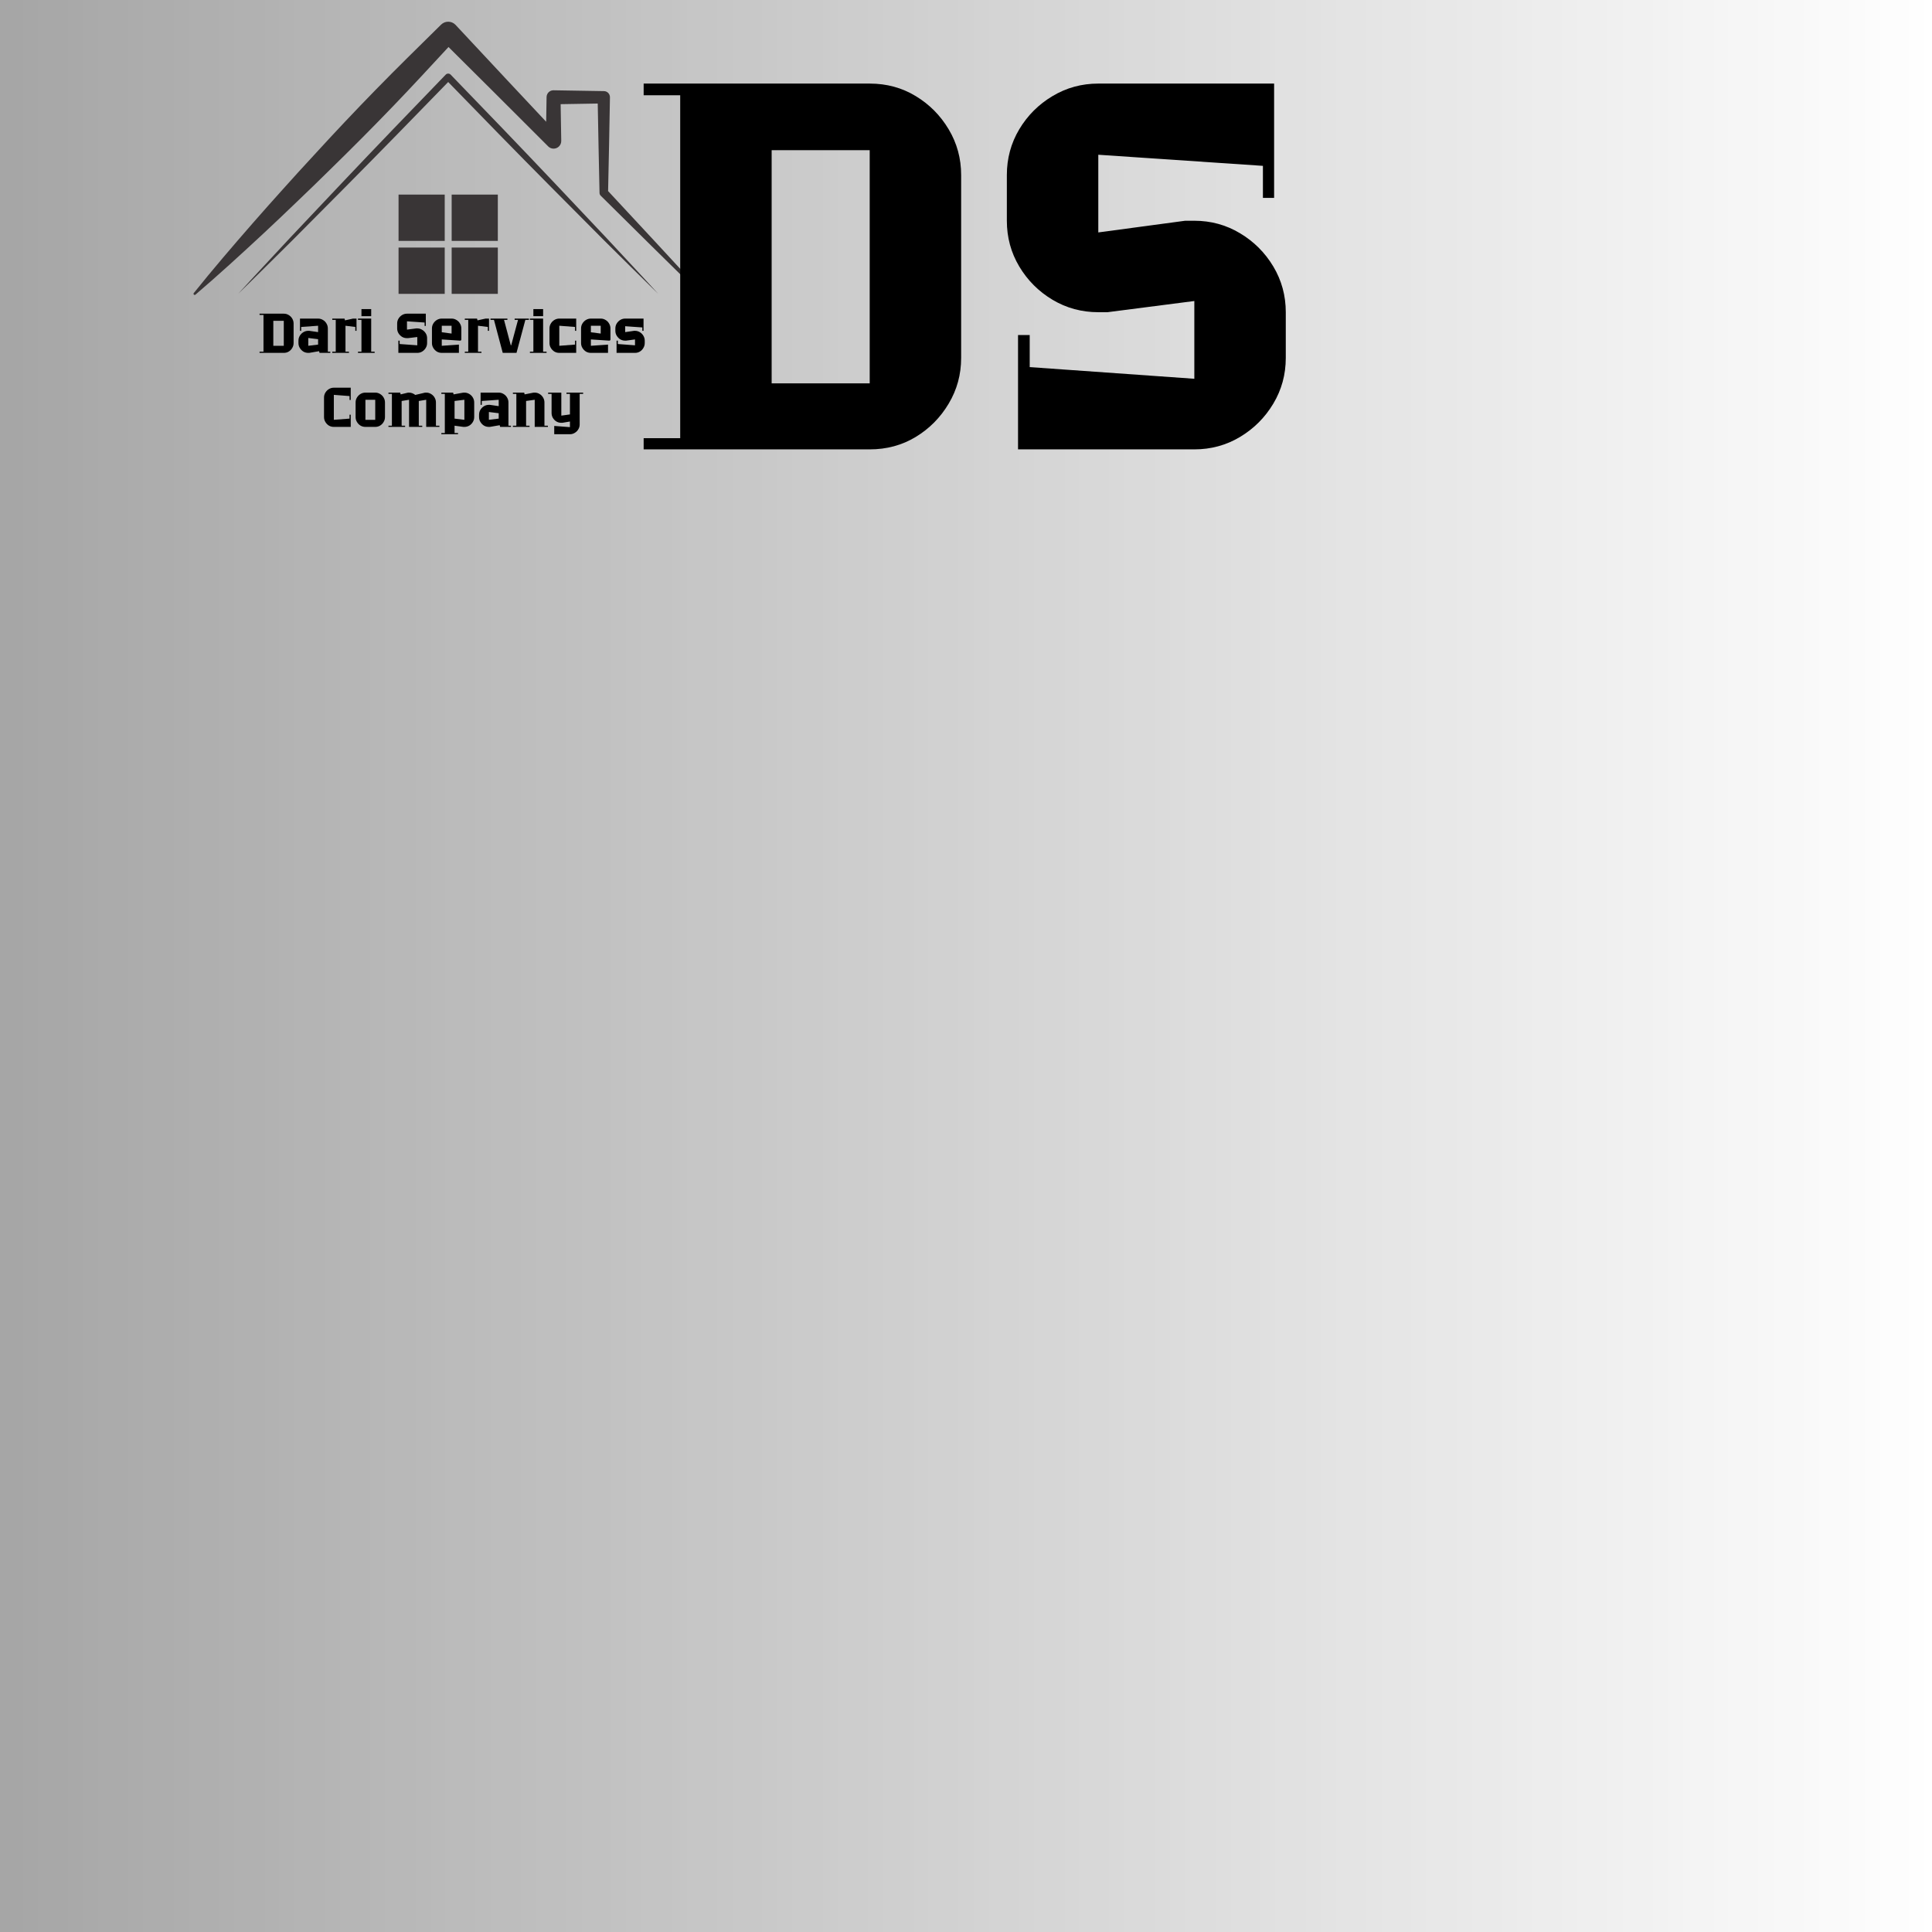 <svg xmlns="http://www.w3.org/2000/svg" xmlns:xlink="http://www.w3.org/1999/xlink" width="500" zoomAndPan="magnify" viewBox="0 0 375 375" height="500" preserveAspectRatio="xMidYMid meet" version="1.2"><defs><linearGradient x1="0" gradientTransform="matrix(0.75,0,0,0.75,0,0)" y1="250" x2="500" gradientUnits="userSpaceOnUse" y2="250" id="9dfa50ff68"><stop style="stop-color:#a6a6a6;stop-opacity:1;" offset="0"/><stop style="stop-color:#a6a6a6;stop-opacity:1;" offset="0.008"/><stop style="stop-color:#a7a7a7;stop-opacity:1;" offset="0.016"/><stop style="stop-color:#a8a8a8;stop-opacity:1;" offset="0.023"/><stop style="stop-color:#a8a8a8;stop-opacity:1;" offset="0.031"/><stop style="stop-color:#a9a9a9;stop-opacity:1;" offset="0.039"/><stop style="stop-color:#aaaaaa;stop-opacity:1;" offset="0.047"/><stop style="stop-color:#ababab;stop-opacity:1;" offset="0.055"/><stop style="stop-color:#ababab;stop-opacity:1;" offset="0.062"/><stop style="stop-color:#acacac;stop-opacity:1;" offset="0.07"/><stop style="stop-color:#adadad;stop-opacity:1;" offset="0.078"/><stop style="stop-color:#adadad;stop-opacity:1;" offset="0.086"/><stop style="stop-color:#aeaeae;stop-opacity:1;" offset="0.094"/><stop style="stop-color:#afafaf;stop-opacity:1;" offset="0.102"/><stop style="stop-color:#afafaf;stop-opacity:1;" offset="0.109"/><stop style="stop-color:#b0b0b0;stop-opacity:1;" offset="0.117"/><stop style="stop-color:#b1b1b1;stop-opacity:1;" offset="0.125"/><stop style="stop-color:#b1b1b1;stop-opacity:1;" offset="0.133"/><stop style="stop-color:#b2b2b2;stop-opacity:1;" offset="0.141"/><stop style="stop-color:#b3b3b3;stop-opacity:1;" offset="0.148"/><stop style="stop-color:#b4b4b4;stop-opacity:1;" offset="0.156"/><stop style="stop-color:#b4b4b4;stop-opacity:1;" offset="0.164"/><stop style="stop-color:#b5b5b5;stop-opacity:1;" offset="0.172"/><stop style="stop-color:#b6b6b6;stop-opacity:1;" offset="0.18"/><stop style="stop-color:#b6b6b6;stop-opacity:1;" offset="0.188"/><stop style="stop-color:#b7b7b7;stop-opacity:1;" offset="0.195"/><stop style="stop-color:#b8b8b8;stop-opacity:1;" offset="0.203"/><stop style="stop-color:#b8b8b8;stop-opacity:1;" offset="0.211"/><stop style="stop-color:#b9b9b9;stop-opacity:1;" offset="0.219"/><stop style="stop-color:#bababa;stop-opacity:1;" offset="0.227"/><stop style="stop-color:#bbbbbb;stop-opacity:1;" offset="0.234"/><stop style="stop-color:#bbbbbb;stop-opacity:1;" offset="0.242"/><stop style="stop-color:#bcbcbc;stop-opacity:1;" offset="0.25"/><stop style="stop-color:#bdbdbd;stop-opacity:1;" offset="0.258"/><stop style="stop-color:#bdbdbd;stop-opacity:1;" offset="0.266"/><stop style="stop-color:#bebebe;stop-opacity:1;" offset="0.273"/><stop style="stop-color:#bfbfbf;stop-opacity:1;" offset="0.281"/><stop style="stop-color:#bfbfbf;stop-opacity:1;" offset="0.289"/><stop style="stop-color:#c0c0c0;stop-opacity:1;" offset="0.297"/><stop style="stop-color:#c1c1c1;stop-opacity:1;" offset="0.305"/><stop style="stop-color:#c1c1c1;stop-opacity:1;" offset="0.312"/><stop style="stop-color:#c2c2c2;stop-opacity:1;" offset="0.32"/><stop style="stop-color:#c3c3c3;stop-opacity:1;" offset="0.328"/><stop style="stop-color:#c4c4c4;stop-opacity:1;" offset="0.336"/><stop style="stop-color:#c4c4c4;stop-opacity:1;" offset="0.344"/><stop style="stop-color:#c5c5c5;stop-opacity:1;" offset="0.352"/><stop style="stop-color:#c6c6c6;stop-opacity:1;" offset="0.359"/><stop style="stop-color:#c6c6c6;stop-opacity:1;" offset="0.367"/><stop style="stop-color:#c7c7c7;stop-opacity:1;" offset="0.375"/><stop style="stop-color:#c8c8c8;stop-opacity:1;" offset="0.383"/><stop style="stop-color:#c8c8c8;stop-opacity:1;" offset="0.391"/><stop style="stop-color:#c9c9c9;stop-opacity:1;" offset="0.398"/><stop style="stop-color:#cacaca;stop-opacity:1;" offset="0.406"/><stop style="stop-color:#cbcbcb;stop-opacity:1;" offset="0.414"/><stop style="stop-color:#cbcbcb;stop-opacity:1;" offset="0.422"/><stop style="stop-color:#cccccc;stop-opacity:1;" offset="0.43"/><stop style="stop-color:#cdcdcd;stop-opacity:1;" offset="0.438"/><stop style="stop-color:#cdcdcd;stop-opacity:1;" offset="0.445"/><stop style="stop-color:#cecece;stop-opacity:1;" offset="0.453"/><stop style="stop-color:#cfcfcf;stop-opacity:1;" offset="0.461"/><stop style="stop-color:#cfcfcf;stop-opacity:1;" offset="0.469"/><stop style="stop-color:#d0d0d0;stop-opacity:1;" offset="0.477"/><stop style="stop-color:#d1d1d1;stop-opacity:1;" offset="0.484"/><stop style="stop-color:#d1d1d1;stop-opacity:1;" offset="0.492"/><stop style="stop-color:#d2d2d2;stop-opacity:1;" offset="0.5"/><stop style="stop-color:#d3d3d3;stop-opacity:1;" offset="0.508"/><stop style="stop-color:#d4d4d4;stop-opacity:1;" offset="0.516"/><stop style="stop-color:#d4d4d4;stop-opacity:1;" offset="0.523"/><stop style="stop-color:#d5d5d5;stop-opacity:1;" offset="0.531"/><stop style="stop-color:#d6d6d6;stop-opacity:1;" offset="0.539"/><stop style="stop-color:#d6d6d6;stop-opacity:1;" offset="0.547"/><stop style="stop-color:#d7d7d7;stop-opacity:1;" offset="0.555"/><stop style="stop-color:#d8d8d8;stop-opacity:1;" offset="0.562"/><stop style="stop-color:#d8d8d8;stop-opacity:1;" offset="0.57"/><stop style="stop-color:#d9d9d9;stop-opacity:1;" offset="0.578"/><stop style="stop-color:#dadada;stop-opacity:1;" offset="0.586"/><stop style="stop-color:#dadada;stop-opacity:1;" offset="0.594"/><stop style="stop-color:#dbdbdb;stop-opacity:1;" offset="0.602"/><stop style="stop-color:#dcdcdc;stop-opacity:1;" offset="0.609"/><stop style="stop-color:#dddddd;stop-opacity:1;" offset="0.617"/><stop style="stop-color:#dddddd;stop-opacity:1;" offset="0.625"/><stop style="stop-color:#dedede;stop-opacity:1;" offset="0.633"/><stop style="stop-color:#dfdfdf;stop-opacity:1;" offset="0.641"/><stop style="stop-color:#dfdfdf;stop-opacity:1;" offset="0.648"/><stop style="stop-color:#e0e0e0;stop-opacity:1;" offset="0.656"/><stop style="stop-color:#e1e1e1;stop-opacity:1;" offset="0.664"/><stop style="stop-color:#e1e1e1;stop-opacity:1;" offset="0.672"/><stop style="stop-color:#e2e2e2;stop-opacity:1;" offset="0.68"/><stop style="stop-color:#e3e3e3;stop-opacity:1;" offset="0.688"/><stop style="stop-color:#e4e4e4;stop-opacity:1;" offset="0.695"/><stop style="stop-color:#e4e4e4;stop-opacity:1;" offset="0.703"/><stop style="stop-color:#e5e5e5;stop-opacity:1;" offset="0.711"/><stop style="stop-color:#e6e6e6;stop-opacity:1;" offset="0.719"/><stop style="stop-color:#e6e6e6;stop-opacity:1;" offset="0.727"/><stop style="stop-color:#e7e7e7;stop-opacity:1;" offset="0.734"/><stop style="stop-color:#e8e8e8;stop-opacity:1;" offset="0.742"/><stop style="stop-color:#e8e8e8;stop-opacity:1;" offset="0.75"/><stop style="stop-color:#e9e9e9;stop-opacity:1;" offset="0.758"/><stop style="stop-color:#eaeaea;stop-opacity:1;" offset="0.766"/><stop style="stop-color:#eaeaea;stop-opacity:1;" offset="0.773"/><stop style="stop-color:#ebebeb;stop-opacity:1;" offset="0.781"/><stop style="stop-color:#ececec;stop-opacity:1;" offset="0.789"/><stop style="stop-color:#ededed;stop-opacity:1;" offset="0.797"/><stop style="stop-color:#ededed;stop-opacity:1;" offset="0.805"/><stop style="stop-color:#eeeeee;stop-opacity:1;" offset="0.812"/><stop style="stop-color:#efefef;stop-opacity:1;" offset="0.82"/><stop style="stop-color:#efefef;stop-opacity:1;" offset="0.828"/><stop style="stop-color:#f0f0f0;stop-opacity:1;" offset="0.836"/><stop style="stop-color:#f1f1f1;stop-opacity:1;" offset="0.844"/><stop style="stop-color:#f1f1f1;stop-opacity:1;" offset="0.852"/><stop style="stop-color:#f2f2f2;stop-opacity:1;" offset="0.859"/><stop style="stop-color:#f3f3f3;stop-opacity:1;" offset="0.867"/><stop style="stop-color:#f4f4f4;stop-opacity:1;" offset="0.875"/><stop style="stop-color:#f4f4f4;stop-opacity:1;" offset="0.883"/><stop style="stop-color:#f5f5f5;stop-opacity:1;" offset="0.891"/><stop style="stop-color:#f6f6f6;stop-opacity:1;" offset="0.898"/><stop style="stop-color:#f6f6f6;stop-opacity:1;" offset="0.906"/><stop style="stop-color:#f7f7f7;stop-opacity:1;" offset="0.914"/><stop style="stop-color:#f8f8f8;stop-opacity:1;" offset="0.922"/><stop style="stop-color:#f8f8f8;stop-opacity:1;" offset="0.93"/><stop style="stop-color:#f9f9f9;stop-opacity:1;" offset="0.938"/><stop style="stop-color:#fafafa;stop-opacity:1;" offset="0.945"/><stop style="stop-color:#fafafa;stop-opacity:1;" offset="0.953"/><stop style="stop-color:#fbfbfb;stop-opacity:1;" offset="0.961"/><stop style="stop-color:#fcfcfc;stop-opacity:1;" offset="0.969"/><stop style="stop-color:#fdfdfd;stop-opacity:1;" offset="0.977"/><stop style="stop-color:#fdfdfd;stop-opacity:1;" offset="0.984"/><stop style="stop-color:#fefefe;stop-opacity:1;" offset="0.992"/><stop style="stop-color:#ffffff;stop-opacity:1;" offset="1"/></linearGradient><clipPath id="f67149b049"><path d="M 37.5 4.027 L 136.5 4.027 L 136.5 57.277 L 37.5 57.277 Z M 37.5 4.027 "/></clipPath><clipPath id="0a20d96cd1"><path d="M 77 48 L 87 48 L 87 57.277 L 77 57.277 Z M 77 48 "/></clipPath><clipPath id="585b4ce08d"><path d="M 87 48 L 97 48 L 97 57.277 L 87 57.277 Z M 87 48 "/></clipPath><clipPath id="989f03bb26"><path d="M 46 14 L 128 14 L 128 57.277 L 46 57.277 Z M 46 14 "/></clipPath></defs><g id="12980c82a1"><rect x="0" width="375" y="0" height="375" style="fill:#ffffff;fill-opacity:1;stroke:none;"/><rect x="0" width="375" y="0" height="375" style="fill:url(#9dfa50ff68);stroke:none;"/><g clip-rule="nonzero" clip-path="url(#f67149b049)"><path style=" stroke:none;fill-rule:nonzero;fill:#393536;fill-opacity:1;" d="M 136.379 56.883 L 127.098 46.844 L 118.031 37.086 C 118.152 31.02 118.305 24.949 118.391 18.883 C 118.398 18.23 117.883 17.695 117.234 17.684 L 117.195 17.684 L 107.445 17.523 C 106.707 17.512 106.102 18.098 106.09 18.836 L 106.09 18.883 L 106.012 23.633 L 98.461 15.578 L 88.43 4.836 L 88.398 4.801 C 87.633 4.027 86.391 4.016 85.617 4.781 L 85.559 4.836 C 81.363 8.98 77.141 13.098 73.027 17.316 C 68.906 21.531 64.863 25.824 60.883 30.176 C 58.871 32.332 56.898 34.523 54.926 36.715 C 52.941 38.898 51 41.121 49.047 43.332 C 45.164 47.781 41.316 52.262 37.613 56.883 C 37.547 56.965 37.547 57.086 37.613 57.168 C 37.695 57.262 37.84 57.273 37.934 57.195 C 42.434 53.348 46.789 49.359 51.109 45.344 C 53.258 43.32 55.418 41.312 57.531 39.258 C 59.664 37.219 61.789 35.176 63.883 33.102 C 68.105 28.984 72.266 24.809 76.352 20.559 C 79.973 16.801 83.508 12.957 87.055 9.125 L 95.977 18 L 106.375 28.387 L 106.41 28.426 C 106.684 28.695 107.062 28.859 107.477 28.852 C 108.297 28.84 108.949 28.164 108.938 27.344 L 108.82 20.219 L 116.02 20.098 C 116.109 25.867 116.254 31.637 116.367 37.406 L 116.367 37.441 C 116.371 37.641 116.449 37.836 116.602 37.988 L 126.316 47.602 L 136.059 57.195 C 136.141 57.277 136.277 57.281 136.363 57.199 C 136.457 57.113 136.461 56.973 136.379 56.883 "/></g><path style=" stroke:none;fill-rule:nonzero;fill:#393536;fill-opacity:1;" d="M 77.359 46.758 L 86.32 46.758 L 86.32 37.77 L 77.359 37.77 L 77.359 46.758 "/><g clip-rule="nonzero" clip-path="url(#0a20d96cd1)"><path style=" stroke:none;fill-rule:nonzero;fill:#393536;fill-opacity:1;" d="M 77.359 57.039 L 86.32 57.039 L 86.32 48.051 L 77.359 48.051 L 77.359 57.039 "/></g><g clip-rule="nonzero" clip-path="url(#585b4ce08d)"><path style=" stroke:none;fill-rule:nonzero;fill:#393536;fill-opacity:1;" d="M 87.668 57.039 L 96.629 57.039 L 96.629 48.051 L 87.668 48.051 L 87.668 57.039 "/></g><path style=" stroke:none;fill-rule:nonzero;fill:#393536;fill-opacity:1;" d="M 87.668 46.758 L 96.629 46.758 L 96.629 37.77 L 87.668 37.77 L 87.668 46.758 "/><g clip-rule="nonzero" clip-path="url(#989f03bb26)"><path style=" stroke:none;fill-rule:nonzero;fill:#393536;fill-opacity:1;" d="M 107.75 35.637 C 104.406 32.078 101.012 28.57 97.645 25.035 L 87.473 14.488 L 87.457 14.473 C 87.195 14.219 86.77 14.223 86.512 14.488 L 76.348 25.035 C 72.977 28.57 69.582 32.082 66.238 35.641 L 56.18 46.289 C 52.863 49.875 49.512 53.426 46.223 57.039 C 49.727 53.637 53.172 50.176 56.652 46.746 L 66.977 36.359 C 70.426 32.902 73.828 29.398 77.254 25.918 L 86.992 15.918 L 96.734 25.922 C 100.16 29.398 103.559 32.906 107.012 36.359 L 117.34 46.746 C 120.816 50.176 124.262 53.637 127.766 57.039 C 124.48 53.426 121.129 49.875 117.809 46.289 L 107.75 35.637 "/></g><g style="fill:#000000;fill-opacity:1;"><g transform="translate(50.191, 68.493)"><path style="stroke:none" d="M 4.891 0 L 0.188 0 L 0.188 -0.234 L 0.953 -0.234 L 0.953 -7.359 L 0.188 -7.359 L 0.188 -7.609 L 4.891 -7.609 C 5.242 -7.609 5.562 -7.52 5.844 -7.344 C 6.133 -7.176 6.363 -6.945 6.531 -6.656 C 6.707 -6.363 6.797 -6.047 6.797 -5.703 L 6.797 -1.906 C 6.797 -1.562 6.707 -1.242 6.531 -0.953 C 6.363 -0.66 6.133 -0.426 5.844 -0.25 C 5.562 -0.082 5.242 0 4.891 0 Z M 4.891 -1.375 L 4.891 -6.219 L 2.859 -6.219 L 2.859 -1.375 Z M 4.891 -1.375 "/></g></g><g style="fill:#000000;fill-opacity:1;"><g transform="translate(57.461, 68.493)"><path style="stroke:none" d="M 1 -4.281 L 0.766 -4.281 L 0.766 -6.656 L 4.281 -6.656 C 4.625 -6.656 4.938 -6.566 5.219 -6.391 C 5.508 -6.223 5.738 -5.992 5.906 -5.703 C 6.082 -5.41 6.172 -5.094 6.172 -4.75 L 6.172 -0.234 L 6.656 -0.234 L 6.656 0 L 4.562 0 L 4.469 -0.328 L 2.562 0 L 2.375 0 C 2.031 0 1.711 -0.082 1.422 -0.25 C 1.141 -0.426 0.91 -0.66 0.734 -0.953 C 0.555 -1.242 0.469 -1.562 0.469 -1.906 L 0.469 -2.375 C 0.469 -2.719 0.555 -3.035 0.734 -3.328 C 0.91 -3.617 1.141 -3.848 1.422 -4.016 C 1.711 -4.191 2.031 -4.281 2.375 -4.281 L 2.562 -4.281 L 4.281 -4.031 L 4.281 -5.266 L 1 -5.031 Z M 4.281 -1.609 L 4.281 -2.656 L 2.375 -2.891 L 2.375 -1.375 Z M 4.281 -1.609 "/></g></g><g style="fill:#000000;fill-opacity:1;"><g transform="translate(64.309, 68.493)"><path style="stroke:none" d="M 4.891 -4.281 L 4.656 -4.281 L 4.656 -5.031 L 2.75 -5.266 L 2.75 -0.234 L 3.422 -0.234 L 3.422 0 L 0.188 0 L 0.188 -0.234 L 0.859 -0.234 L 0.859 -6.406 L 0.188 -6.406 L 0.188 -6.656 L 2.562 -6.656 L 2.656 -6.312 L 4.219 -6.656 L 4.891 -6.656 Z M 4.891 -4.281 "/></g></g><g style="fill:#000000;fill-opacity:1;"><g transform="translate(69.392, 68.493)"><path style="stroke:none" d="M 3.328 0 L 0.094 0 L 0.094 -0.234 L 0.766 -0.234 L 0.766 -6.406 L 0.094 -6.406 L 0.094 -6.656 L 2.656 -6.656 L 2.656 -0.234 L 3.328 -0.234 Z M 2.656 -7.125 L 0.766 -7.125 L 0.766 -8.5 L 2.656 -8.5 Z M 2.656 -7.125 "/></g></g><g style="fill:#000000;fill-opacity:1;"><g transform="translate(72.815, 68.493)"><path style="stroke:none" d=""/></g></g><g style="fill:#000000;fill-opacity:1;"><g transform="translate(76.619, 68.493)"><path style="stroke:none" d="M 4.375 0 L 0.703 0 L 0.703 -2.375 L 0.953 -2.375 L 0.953 -1.719 L 4.375 -1.469 L 4.375 -3.078 L 2.562 -2.859 L 2.375 -2.859 C 2.031 -2.859 1.711 -2.941 1.422 -3.109 C 1.141 -3.285 0.91 -3.516 0.734 -3.797 C 0.555 -4.086 0.469 -4.406 0.469 -4.75 L 0.469 -5.703 C 0.469 -6.047 0.555 -6.363 0.734 -6.656 C 0.91 -6.945 1.141 -7.176 1.422 -7.344 C 1.711 -7.52 2.031 -7.609 2.375 -7.609 L 6.031 -7.609 L 6.031 -5.234 L 5.797 -5.234 L 5.797 -5.891 L 2.375 -6.125 L 2.375 -4.516 L 4.188 -4.75 L 4.375 -4.75 C 4.719 -4.75 5.031 -4.66 5.312 -4.484 C 5.602 -4.316 5.836 -4.086 6.016 -3.797 C 6.191 -3.516 6.281 -3.203 6.281 -2.859 L 6.281 -1.906 C 6.281 -1.562 6.191 -1.242 6.016 -0.953 C 5.836 -0.66 5.602 -0.426 5.312 -0.25 C 5.031 -0.082 4.719 0 4.375 0 Z M 4.375 0 "/></g></g><g style="fill:#000000;fill-opacity:1;"><g transform="translate(83.372, 68.493)"><path style="stroke:none" d="M 6.172 -4.75 L 6.172 -2.609 C 6.172 -2.535 6.148 -2.477 6.109 -2.438 C 6.066 -2.395 6.008 -2.375 5.938 -2.375 L 2.375 -2.609 L 2.375 -1.375 L 5.703 -1.609 L 5.703 0 L 2.375 0 C 2.031 0 1.711 -0.082 1.422 -0.25 C 1.141 -0.426 0.91 -0.66 0.734 -0.953 C 0.555 -1.242 0.469 -1.562 0.469 -1.906 L 0.469 -4.75 C 0.469 -5.094 0.555 -5.41 0.734 -5.703 C 0.91 -5.992 1.141 -6.223 1.422 -6.391 C 1.711 -6.566 2.031 -6.656 2.375 -6.656 L 4.281 -6.656 C 4.625 -6.656 4.938 -6.566 5.219 -6.391 C 5.508 -6.223 5.738 -5.992 5.906 -5.703 C 6.082 -5.41 6.172 -5.094 6.172 -4.75 Z M 4.281 -3.75 L 4.281 -5.266 L 2.375 -5.266 L 2.375 -4 Z M 4.281 -3.75 "/></g></g><g style="fill:#000000;fill-opacity:1;"><g transform="translate(90.029, 68.493)"><path style="stroke:none" d="M 4.891 -4.281 L 4.656 -4.281 L 4.656 -5.031 L 2.75 -5.266 L 2.75 -0.234 L 3.422 -0.234 L 3.422 0 L 0.188 0 L 0.188 -0.234 L 0.859 -0.234 L 0.859 -6.406 L 0.188 -6.406 L 0.188 -6.656 L 2.562 -6.656 L 2.656 -6.312 L 4.219 -6.656 L 4.891 -6.656 Z M 4.891 -4.281 "/></g></g><g style="fill:#000000;fill-opacity:1;"><g transform="translate(95.112, 68.493)"><path style="stroke:none" d="M 3.375 -6.406 L 2.719 -6.406 L 4.031 -1.469 L 4.109 -1.469 L 5.438 -6.406 L 4.781 -6.406 L 4.781 -6.656 L 7.547 -6.656 L 7.547 -6.406 L 6.859 -6.406 L 5.141 0 L 2.469 0 L 0.766 -6.406 L 0.094 -6.406 L 0.094 -6.656 L 3.375 -6.656 Z M 3.375 -6.406 "/></g></g><g style="fill:#000000;fill-opacity:1;"><g transform="translate(102.762, 68.493)"><path style="stroke:none" d="M 3.328 0 L 0.094 0 L 0.094 -0.234 L 0.766 -0.234 L 0.766 -6.406 L 0.094 -6.406 L 0.094 -6.656 L 2.656 -6.656 L 2.656 -0.234 L 3.328 -0.234 Z M 2.656 -7.125 L 0.766 -7.125 L 0.766 -8.5 L 2.656 -8.5 Z M 2.656 -7.125 "/></g></g><g style="fill:#000000;fill-opacity:1;"><g transform="translate(106.186, 68.493)"><path style="stroke:none" d="M 5.656 -4.281 L 5.422 -4.281 L 5.422 -5.031 L 2.375 -5.266 L 2.375 -1.375 L 5.422 -1.609 L 5.422 -2.375 L 5.656 -2.375 L 5.656 0 L 2.375 0 C 2.031 0 1.711 -0.082 1.422 -0.25 C 1.141 -0.426 0.91 -0.66 0.734 -0.953 C 0.555 -1.242 0.469 -1.562 0.469 -1.906 L 0.469 -4.75 C 0.469 -5.094 0.555 -5.41 0.734 -5.703 C 0.91 -5.992 1.141 -6.223 1.422 -6.391 C 1.711 -6.566 2.031 -6.656 2.375 -6.656 L 5.656 -6.656 Z M 5.656 -4.281 "/></g></g><g style="fill:#000000;fill-opacity:1;"><g transform="translate(112.315, 68.493)"><path style="stroke:none" d="M 6.172 -4.75 L 6.172 -2.609 C 6.172 -2.535 6.148 -2.477 6.109 -2.438 C 6.066 -2.395 6.008 -2.375 5.938 -2.375 L 2.375 -2.609 L 2.375 -1.375 L 5.703 -1.609 L 5.703 0 L 2.375 0 C 2.031 0 1.711 -0.082 1.422 -0.25 C 1.141 -0.426 0.91 -0.66 0.734 -0.953 C 0.555 -1.242 0.469 -1.562 0.469 -1.906 L 0.469 -4.75 C 0.469 -5.094 0.555 -5.41 0.734 -5.703 C 0.91 -5.992 1.141 -6.223 1.422 -6.391 C 1.711 -6.566 2.031 -6.656 2.375 -6.656 L 4.281 -6.656 C 4.625 -6.656 4.938 -6.566 5.219 -6.391 C 5.508 -6.223 5.738 -5.992 5.906 -5.703 C 6.082 -5.41 6.172 -5.094 6.172 -4.75 Z M 4.281 -3.75 L 4.281 -5.266 L 2.375 -5.266 L 2.375 -4 Z M 4.281 -3.75 "/></g></g><g style="fill:#000000;fill-opacity:1;"><g transform="translate(118.972, 68.493)"><path style="stroke:none" d="M 4.281 0 L 0.703 0 L 0.703 -2.375 L 0.953 -2.375 L 0.953 -1.719 L 4.281 -1.469 L 4.281 -2.609 L 2.562 -2.375 L 2.375 -2.375 C 2.031 -2.375 1.711 -2.457 1.422 -2.625 C 1.141 -2.801 0.91 -3.035 0.734 -3.328 C 0.555 -3.617 0.469 -3.938 0.469 -4.281 L 0.469 -4.75 C 0.469 -5.094 0.555 -5.41 0.734 -5.703 C 0.91 -5.992 1.141 -6.223 1.422 -6.391 C 1.711 -6.566 2.031 -6.656 2.375 -6.656 L 5.938 -6.656 L 5.938 -4.281 L 5.703 -4.281 L 5.703 -4.938 L 2.375 -5.172 L 2.375 -4.031 L 4.094 -4.281 L 4.281 -4.281 C 4.625 -4.281 4.938 -4.191 5.219 -4.016 C 5.508 -3.848 5.738 -3.617 5.906 -3.328 C 6.082 -3.035 6.172 -2.719 6.172 -2.375 L 6.172 -1.906 C 6.172 -1.562 6.082 -1.242 5.906 -0.953 C 5.738 -0.66 5.508 -0.426 5.219 -0.25 C 4.938 -0.082 4.625 0 4.281 0 Z M 4.281 0 "/></g></g><g style="fill:#000000;fill-opacity:1;"><g transform="translate(62.423, 82.861)"><path style="stroke:none" d="M 5.656 -5.234 L 5.422 -5.234 L 5.422 -5.984 L 2.375 -6.219 L 2.375 -1.375 L 5.422 -1.609 L 5.422 -2.375 L 5.656 -2.375 L 5.656 0 L 2.375 0 C 2.031 0 1.711 -0.082 1.422 -0.25 C 1.141 -0.426 0.91 -0.66 0.734 -0.953 C 0.555 -1.242 0.469 -1.562 0.469 -1.906 L 0.469 -5.703 C 0.469 -6.047 0.555 -6.363 0.734 -6.656 C 0.91 -6.945 1.141 -7.176 1.422 -7.344 C 1.711 -7.52 2.031 -7.609 2.375 -7.609 L 5.656 -7.609 Z M 5.656 -5.234 "/></g></g><g style="fill:#000000;fill-opacity:1;"><g transform="translate(68.552, 82.861)"><path style="stroke:none" d="M 4.281 0 L 2.375 0 C 2.031 0 1.711 -0.082 1.422 -0.25 C 1.141 -0.426 0.91 -0.66 0.734 -0.953 C 0.555 -1.242 0.469 -1.562 0.469 -1.906 L 0.469 -4.75 C 0.469 -5.094 0.555 -5.41 0.734 -5.703 C 0.91 -5.992 1.141 -6.223 1.422 -6.391 C 1.711 -6.566 2.031 -6.656 2.375 -6.656 L 4.281 -6.656 C 4.625 -6.656 4.938 -6.566 5.219 -6.391 C 5.508 -6.223 5.738 -5.992 5.906 -5.703 C 6.082 -5.41 6.172 -5.094 6.172 -4.75 L 6.172 -1.906 C 6.172 -1.562 6.082 -1.242 5.906 -0.953 C 5.738 -0.66 5.508 -0.426 5.219 -0.25 C 4.938 -0.082 4.625 0 4.281 0 Z M 4.281 -1.375 L 4.281 -5.266 L 2.375 -5.266 L 2.375 -1.375 Z M 4.281 -1.375 "/></g></g><g style="fill:#000000;fill-opacity:1;"><g transform="translate(75.209, 82.861)"><path style="stroke:none" d="M 6.75 0 L 4.188 0 L 4.188 -5.266 L 2.75 -5.031 L 2.75 -0.234 L 3.422 -0.234 L 3.422 0 L 0.188 0 L 0.188 -0.234 L 0.859 -0.234 L 0.859 -6.406 L 0.188 -6.406 L 0.188 -6.656 L 2.469 -6.656 L 2.562 -6.312 L 4 -6.656 L 4.188 -6.656 C 4.406 -6.656 4.617 -6.613 4.828 -6.531 C 5.047 -6.445 5.234 -6.336 5.391 -6.203 L 7.312 -6.656 L 7.516 -6.656 C 7.859 -6.656 8.172 -6.566 8.453 -6.391 C 8.742 -6.223 8.973 -5.992 9.141 -5.703 C 9.316 -5.41 9.406 -5.094 9.406 -4.75 L 9.406 -0.234 L 10.078 -0.234 L 10.078 0 L 7.516 0 L 7.516 -5.266 L 6.078 -5.031 L 6.078 -0.234 L 6.75 -0.234 Z M 6.75 0 "/></g></g><g style="fill:#000000;fill-opacity:1;"><g transform="translate(85.48, 82.861)"><path style="stroke:none" d="M 0.188 -6.656 L 2.469 -6.656 L 2.562 -6.312 L 4.469 -6.656 L 4.656 -6.656 C 5 -6.656 5.316 -6.566 5.609 -6.391 C 5.898 -6.223 6.129 -5.992 6.297 -5.703 C 6.473 -5.41 6.562 -5.094 6.562 -4.75 L 6.562 -1.906 C 6.562 -1.562 6.473 -1.242 6.297 -0.953 C 6.129 -0.66 5.898 -0.426 5.609 -0.25 C 5.316 -0.082 5 0 4.656 0 L 4.469 0 L 2.75 -0.234 L 2.75 1.188 L 3.422 1.188 L 3.422 1.422 L 0.188 1.422 L 0.188 1.188 L 0.859 1.188 L 0.859 -6.406 L 0.188 -6.406 Z M 2.75 -5.031 L 2.75 -1.609 L 4.656 -1.375 L 4.656 -5.266 Z M 2.75 -5.031 "/></g></g><g style="fill:#000000;fill-opacity:1;"><g transform="translate(92.517, 82.861)"><path style="stroke:none" d="M 1 -4.281 L 0.766 -4.281 L 0.766 -6.656 L 4.281 -6.656 C 4.625 -6.656 4.938 -6.566 5.219 -6.391 C 5.508 -6.223 5.738 -5.992 5.906 -5.703 C 6.082 -5.41 6.172 -5.094 6.172 -4.75 L 6.172 -0.234 L 6.656 -0.234 L 6.656 0 L 4.562 0 L 4.469 -0.328 L 2.562 0 L 2.375 0 C 2.031 0 1.711 -0.082 1.422 -0.25 C 1.141 -0.426 0.91 -0.66 0.734 -0.953 C 0.555 -1.242 0.469 -1.562 0.469 -1.906 L 0.469 -2.375 C 0.469 -2.719 0.555 -3.035 0.734 -3.328 C 0.91 -3.617 1.141 -3.848 1.422 -4.016 C 1.711 -4.191 2.031 -4.281 2.375 -4.281 L 2.562 -4.281 L 4.281 -4.031 L 4.281 -5.266 L 1 -5.031 Z M 4.281 -1.609 L 4.281 -2.656 L 2.375 -2.891 L 2.375 -1.375 Z M 4.281 -1.609 "/></g></g><g style="fill:#000000;fill-opacity:1;"><g transform="translate(99.365, 82.861)"><path style="stroke:none" d="M 3.422 0 L 0.188 0 L 0.188 -0.234 L 0.859 -0.234 L 0.859 -6.406 L 0.188 -6.406 L 0.188 -6.656 L 2.375 -6.656 L 2.469 -6.312 L 4.219 -6.656 L 4.422 -6.656 C 4.766 -6.656 5.078 -6.566 5.359 -6.391 C 5.648 -6.223 5.879 -5.992 6.047 -5.703 C 6.223 -5.41 6.312 -5.094 6.312 -4.75 L 6.312 -0.234 L 6.984 -0.234 L 6.984 0 L 4.422 0 L 4.422 -5.266 L 2.75 -5.031 L 2.75 -0.234 L 3.422 -0.234 Z M 3.422 0 "/></g></g><g style="fill:#000000;fill-opacity:1;"><g transform="translate(106.202, 82.861)"><path style="stroke:none" d="M 0.188 -6.656 L 2.75 -6.656 L 2.75 -2.188 L 4.422 -2.422 L 4.422 -6.406 L 3.75 -6.406 L 3.75 -6.656 L 6.984 -6.656 L 6.984 -6.406 L 6.312 -6.406 L 6.312 -0.469 C 6.312 -0.125 6.223 0.188 6.047 0.469 C 5.879 0.758 5.648 0.988 5.359 1.156 C 5.078 1.332 4.766 1.422 4.422 1.422 L 1.375 1.422 L 1.375 -0.188 L 4.422 0.047 L 4.422 -1.047 L 2.953 -0.797 L 2.75 -0.797 C 2.406 -0.797 2.086 -0.879 1.797 -1.047 C 1.516 -1.223 1.285 -1.457 1.109 -1.75 C 0.941 -2.039 0.859 -2.359 0.859 -2.703 L 0.859 -6.406 L 0.188 -6.406 Z M 0.188 -6.656 "/></g></g><g style="fill:#000000;fill-opacity:1;"><g transform="translate(123.152, 87.223)"><path style="stroke:none" d="M 45.656 0 L 1.781 0 L 1.781 -2.172 L 8.875 -2.172 L 8.875 -68.734 L 1.781 -68.734 L 1.781 -71 L 45.656 -71 C 48.945 -71 51.922 -70.191 54.578 -68.578 C 57.242 -66.973 59.379 -64.82 60.984 -62.125 C 62.598 -59.426 63.406 -56.469 63.406 -53.25 L 63.406 -17.75 C 63.406 -14.531 62.598 -11.57 60.984 -8.875 C 59.379 -6.176 57.242 -4.02 54.578 -2.406 C 51.922 -0.801 48.945 0 45.656 0 Z M 45.656 -12.812 L 45.656 -58.078 L 26.625 -58.078 L 26.625 -12.812 Z M 45.656 -12.812 "/></g></g><g style="fill:#000000;fill-opacity:1;"><g transform="translate(190.991, 87.223)"><path style="stroke:none" d="M 40.828 0 L 6.609 0 L 6.609 -22.188 L 8.875 -22.188 L 8.875 -15.969 L 40.828 -13.703 L 40.828 -28.797 L 23.969 -26.625 L 22.188 -26.625 C 18.969 -26.625 16.008 -27.426 13.312 -29.031 C 10.613 -30.645 8.457 -32.801 6.844 -35.5 C 5.238 -38.195 4.438 -41.156 4.438 -44.375 L 4.438 -53.25 C 4.438 -56.469 5.238 -59.426 6.844 -62.125 C 8.457 -64.82 10.613 -66.973 13.312 -68.578 C 16.008 -70.191 18.969 -71 22.188 -71 L 56.312 -71 L 56.312 -48.812 L 54.141 -48.812 L 54.141 -55.031 L 22.188 -57.188 L 22.188 -42.109 L 39.047 -44.375 L 40.828 -44.375 C 44.047 -44.375 47 -43.566 49.688 -41.953 C 52.383 -40.348 54.539 -38.195 56.156 -35.5 C 57.77 -32.801 58.578 -29.844 58.578 -26.625 L 58.578 -17.75 C 58.578 -14.531 57.77 -11.57 56.156 -8.875 C 54.539 -6.176 52.383 -4.02 49.688 -2.406 C 47 -0.801 44.047 0 40.828 0 Z M 40.828 0 "/></g></g></g></svg>